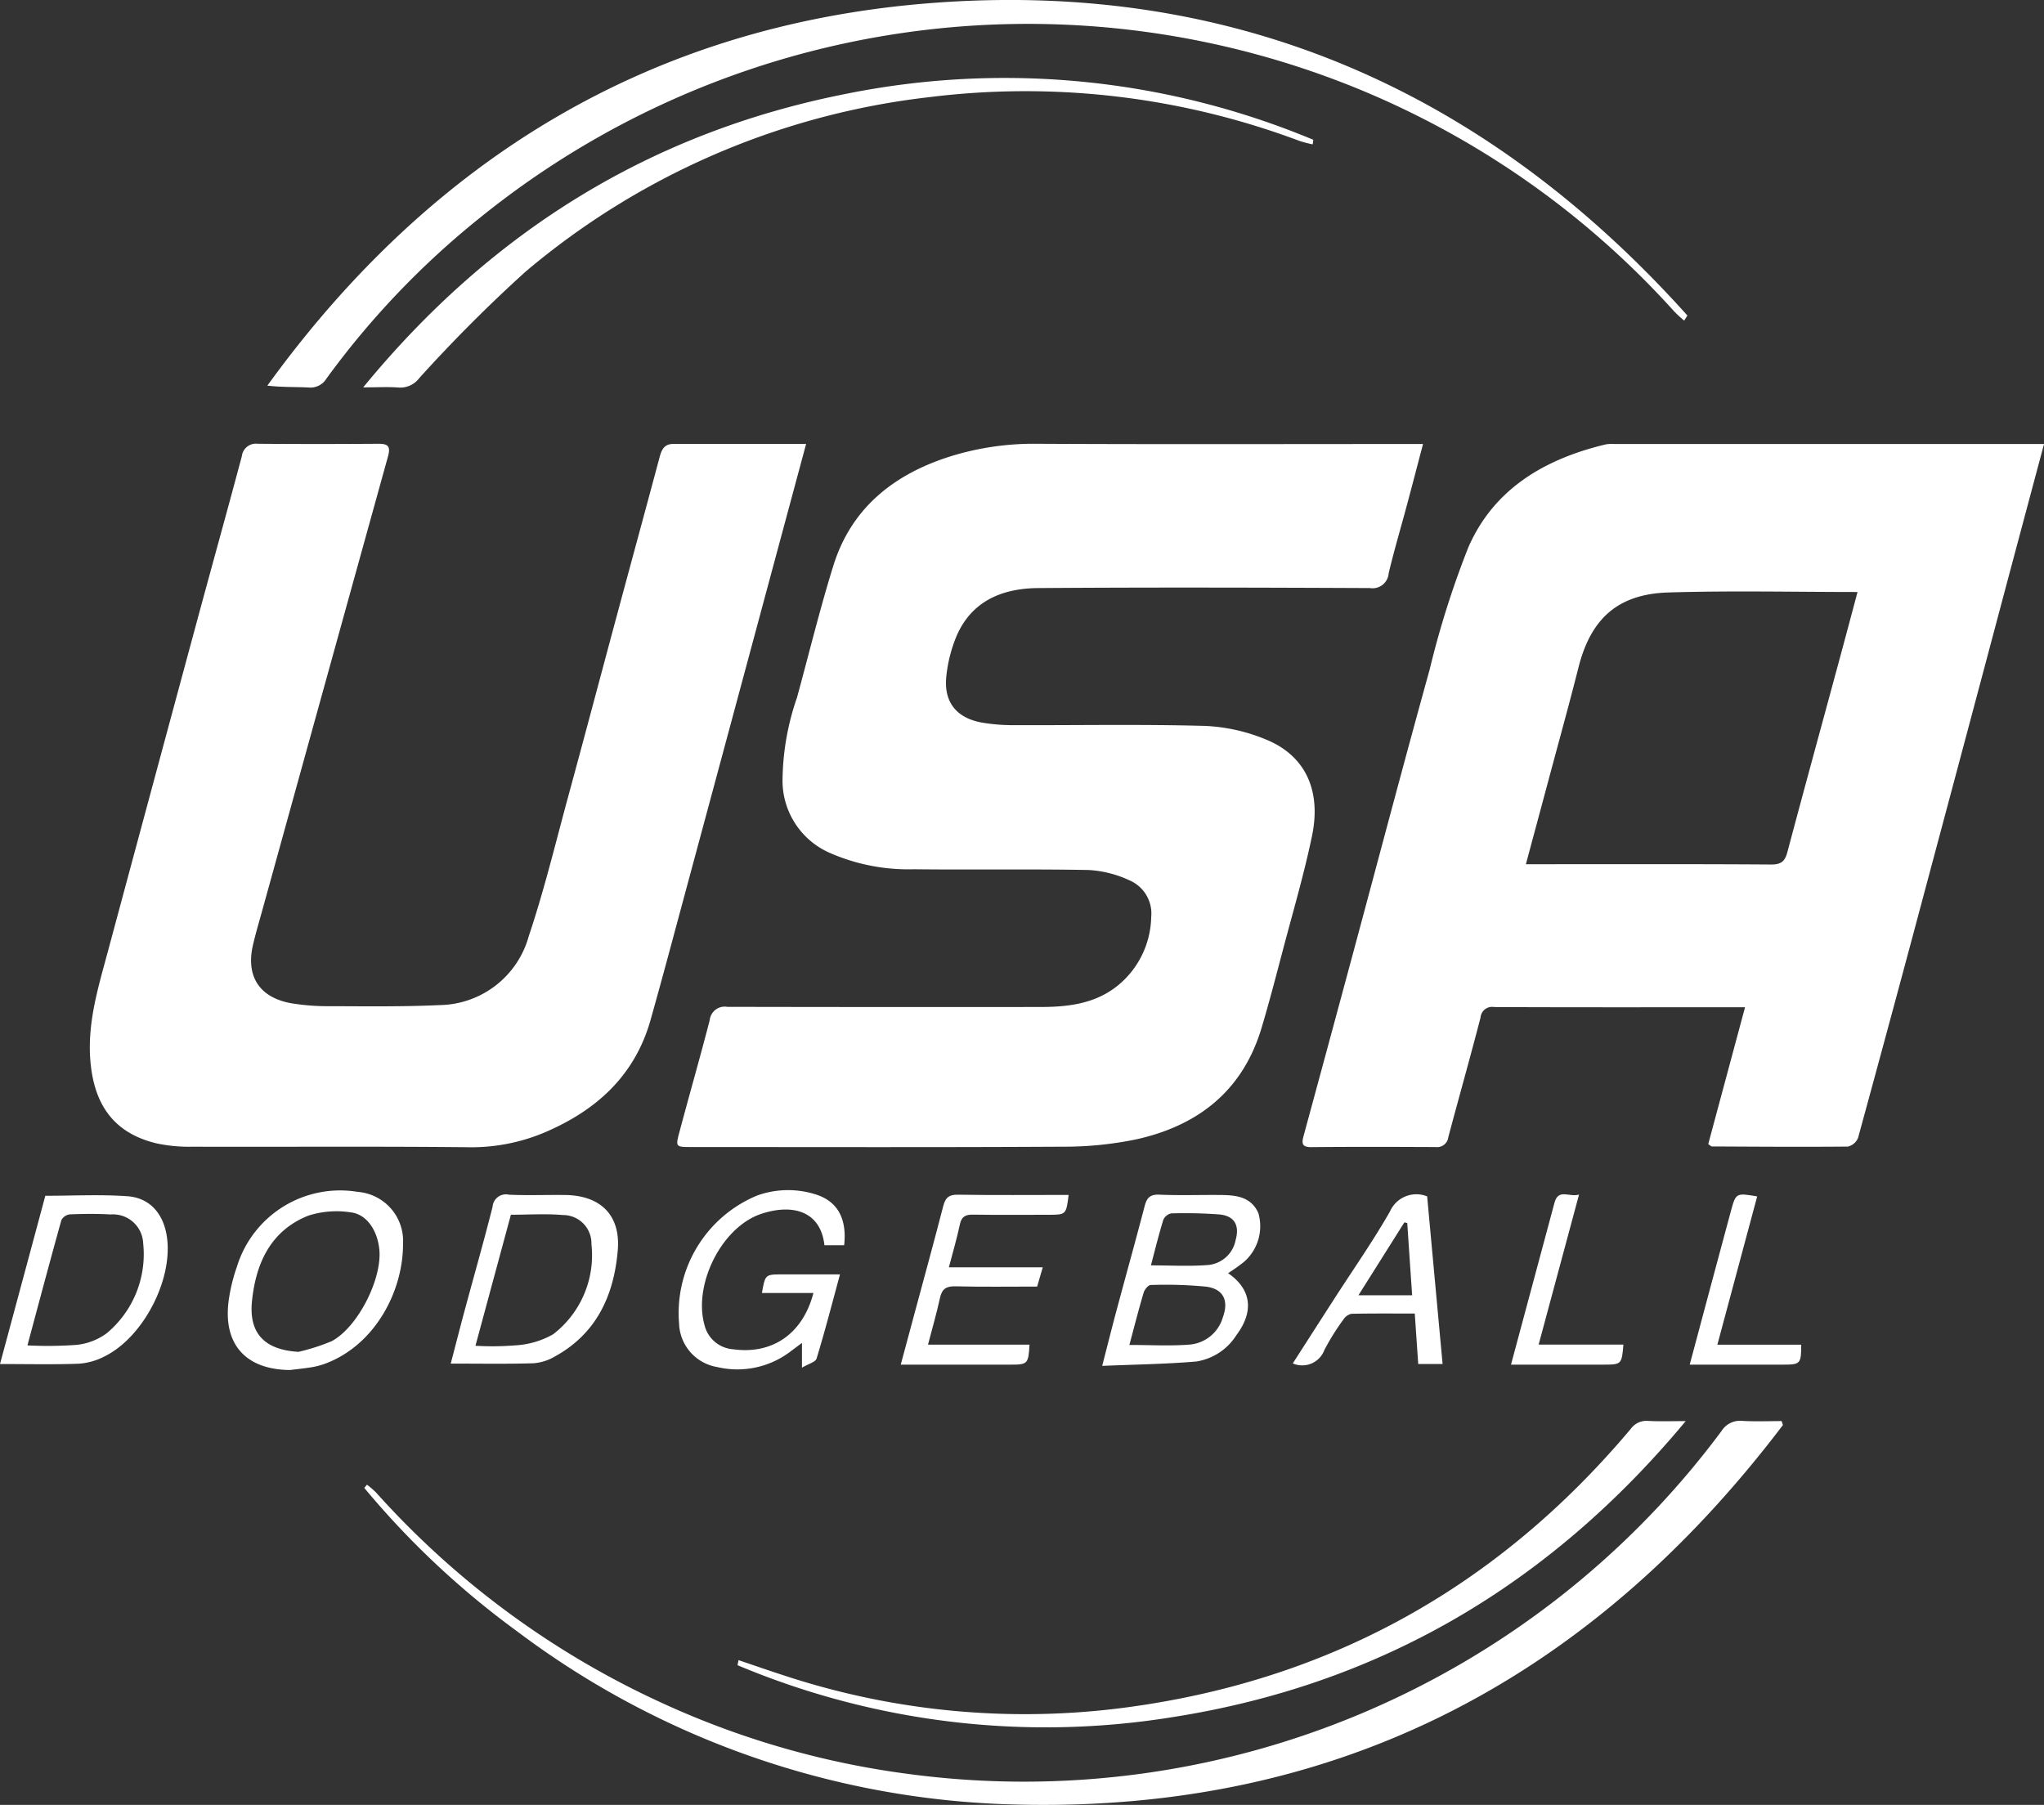 <svg xmlns="http://www.w3.org/2000/svg" width="170.981" height="151" viewBox="0 0 170.981 151">
  <rect x="0" y="0" width="170.981" height="151" fill="#333333" stroke="none"/>
  <g id="USA_Logo_-_white" data-name="USA Logo - white" transform="translate(-1047.528 -302.899)">
    <path id="Path_40" data-name="Path 40" d="M1153.593,318.176q-17.6,0-35.2,0a3.077,3.077,0,0,0-.7.034c-5.07,1.213-9.34,3.691-11.487,8.608a76.359,76.359,0,0,0-3.239,10.237c-2.177,7.852-4.253,15.73-6.373,23.6q-2.068,7.674-4.153,15.346c-.163.6-.243,1.014.645,1,3.462-.034,6.925-.022,10.388-.007a.942.942,0,0,0,1.055-.824c.888-3.336,1.829-6.66,2.694-10a.975.975,0,0,1,1.153-.888c6.388.029,12.776.017,19.161.017h1.814q-1.576,5.862-3.078,11.446c.231.165.258.2.285.2,3.8.017,7.6.046,11.392.01a1.212,1.212,0,0,0,.859-.742q3.053-11.161,6.03-22.344,3.185-11.9,6.349-23.81c1.044-3.912,2.089-7.825,3.174-11.883Zm-16.494,18.58c-1.4,5.177-2.821,10.351-4.2,15.538-.2.766-.494,1.067-1.352,1.063-6.488-.044-12.975-.024-19.463-.024h-1.065c.654-2.436,1.265-4.7,1.87-6.957.848-3.173,1.729-6.339,2.534-9.525,1.028-4.053,3.278-6.125,7.521-6.254,5.233-.16,10.473-.039,15.817-.039C1138.206,332.641,1137.656,334.7,1137.1,336.756Z" transform="translate(64.15 21.869)" fill="#fff"/>
    <path id="Path_41" data-name="Path 41" d="M1094.183,334.274c1.277-2.984,3.869-4.014,6.852-4.034,9.245-.068,18.49-.041,27.735,0a1.351,1.351,0,0,0,1.569-1.238c.457-1.926,1.024-3.823,1.534-5.734.44-1.641.868-3.288,1.34-5.08H1131.8c-10.288,0-20.574.032-30.862-.019a23.417,23.417,0,0,0-7.526,1.138c-4.593,1.515-8.049,4.316-9.525,9.055-1.135,3.647-2.037,7.368-3.047,11.054a21.664,21.664,0,0,0-1.206,7.01,6.6,6.6,0,0,0,4.036,6.006,16.385,16.385,0,0,0,6.969,1.333c4.873.056,9.748-.029,14.621.063a9.27,9.27,0,0,1,3.363.849,3.022,3.022,0,0,1,1.851,3.093,7.59,7.59,0,0,1-2.777,5.709c-1.885,1.534-4.149,1.807-6.464,1.809q-13.109.015-26.22-.012a1.26,1.26,0,0,0-1.469,1.109c-.812,3.149-1.712,6.274-2.548,9.418-.319,1.187-.28,1.2.975,1.2,10.356,0,20.71.032,31.064-.027a29.773,29.773,0,0,0,6.184-.613c5.184-1.145,8.919-4.073,10.488-9.33.642-2.152,1.208-4.326,1.78-6.5.837-3.176,1.768-6.334,2.437-9.546.8-3.83-.569-6.733-3.827-8.068a14.979,14.979,0,0,0-5.15-1.148c-5.342-.146-10.689-.044-16.034-.061a15.737,15.737,0,0,1-2.507-.2c-2.215-.365-3.317-1.724-3.064-3.939A11.934,11.934,0,0,1,1094.183,334.274Z" transform="translate(33.352 21.858)" fill="#fff"/>
    <path id="Path_42" data-name="Path 42" d="M1088.614,375.8c4.367-1.85,7.6-4.766,8.919-9.466,1-3.553,1.948-7.117,2.908-10.68q3.709-13.751,7.407-27.5c.88-3.266,1.76-6.534,2.687-9.975-3.818,0-7.478,0-11.137,0-.715,0-.948.472-1.111,1.077-1.177,4.406-2.378,8.8-3.565,13.209-1.369,5.084-2.716,10.174-4.1,15.253-1.055,3.883-2,7.805-3.28,11.616a7.856,7.856,0,0,1-7.463,5.79c-3.054.143-6.118.1-9.174.092a18.89,18.89,0,0,1-3.212-.241c-2.689-.472-3.842-2.254-3.224-4.9.246-1.043.554-2.072.839-3.108q5.216-18.861,10.446-37.722c.236-.846.046-1.087-.8-1.082q-5.041.037-10.086,0a1.188,1.188,0,0,0-1.335,1.043c-1.219,4.569-2.488,9.126-3.723,13.69q-3.742,13.842-7.468,27.691c-.8,2.979-1.722,5.926-1.486,9.089.287,3.837,2.018,6.159,5.505,7.008a12.881,12.881,0,0,0,3,.289c7.664.022,15.332-.036,23,.041A15.773,15.773,0,0,0,1088.614,375.8Z" transform="translate(4.424 21.863)" fill="#fff"/>
    <path id="Path_43" data-name="Path 43" d="M1061.669,334.571a70.154,70.154,0,0,1,12.834-13.449,72.891,72.891,0,0,1,73.563-10.75,72.752,72.752,0,0,1,26.359,18.6,10.935,10.935,0,0,0,.819.751l.268-.428c-16.9-18.833-37.943-28.124-63.348-26.133-23.392,1.836-41.731,13.055-55.439,32,1.187.141,2.32.1,3.448.156A1.568,1.568,0,0,0,1061.669,334.571Z" transform="translate(13.167)" fill="#fff"/>
    <path id="Path_44" data-name="Path 44" d="M1175.339,351.79a1.825,1.825,0,0,0-1.751.851,72.7,72.7,0,0,1-67.74,28.722,71.463,71.463,0,0,1-20.917-5.989,72.785,72.785,0,0,1-23.912-17.619,7.325,7.325,0,0,0-.737-.627l-.221.27a70.962,70.962,0,0,0,12.761,11.981,72.068,72.068,0,0,0,40.245,14.456c27.519,1.143,49.2-9.989,65.661-31.7l-.107-.331C1177.527,351.807,1176.43,351.851,1175.339,351.79Z" transform="translate(17.942 69.985)" fill="#fff"/>
    <path id="Path_45" data-name="Path 45" d="M1138.366,310.855a10.491,10.491,0,0,0,1.08.28l.056-.382a66.975,66.975,0,0,0-39.163-3.83c-16.3,3.232-29.622,11.5-40.316,24.542,1.184,0,2.086-.054,2.979.015a1.978,1.978,0,0,0,1.707-.785,124.57,124.57,0,0,1,8.878-8.895,63.441,63.441,0,0,1,33.777-14.614A65.222,65.222,0,0,1,1138.366,310.855Z" transform="translate(17.887 3.842)" fill="#fff"/>
    <path id="Path_46" data-name="Path 46" d="M1076.946,373.135c-1.328-.426-2.643-.888-3.964-1.333l-.083.423a66.459,66.459,0,0,0,36.316,4.357c17.393-2.706,31.616-11.083,43-24.778-1.2,0-2.169.036-3.132-.015a1.614,1.614,0,0,0-1.459.659c-11.059,13.155-25.063,21.009-42.13,23.3A64.255,64.255,0,0,1,1076.946,373.135Z" transform="translate(36.323 69.988)" fill="#fff"/>
    <path id="Path_47" data-name="Path 47" d="M1098.507,345.539c-.634-1.41-1.946-1.5-3.253-1.508-1.68-.012-3.363.046-5.041-.027-.778-.032-1.038.282-1.216.958-.764,2.923-1.576,5.831-2.358,8.749-.389,1.452-.754,2.911-1.194,4.618,2.719-.117,5.294-.148,7.854-.365a4.835,4.835,0,0,0,3.368-2.2c1.5-2,1.262-3.845-.69-5.192a15.48,15.48,0,0,0,1.3-.919A3.953,3.953,0,0,0,1098.507,345.539Zm-2.967,8.722a3.173,3.173,0,0,1-2.794,2.288c-1.624.126-3.268.029-5.026.029.413-1.544.775-2.969,1.194-4.377.075-.258.382-.637.586-.639a35.568,35.568,0,0,1,4.613.136C1095.586,351.878,1096.051,352.865,1095.54,354.261Zm1.07-6.473a2.581,2.581,0,0,1-2.288,2.1c-1.553.124-3.125.032-4.8.032.347-1.313.656-2.575,1.038-3.815a.93.93,0,0,1,.666-.535,39.433,39.433,0,0,1,4.012.088C1096.5,345.77,1096.955,346.567,1096.61,347.788Z" transform="translate(54.281 58.843)" fill="#fff"/>
    <path id="Path_48" data-name="Path 48" d="M1077.8,345.823c2.575-.846,4.944-.253,5.265,2.633h1.649c.253-2.288-.6-3.762-2.539-4.3a7.63,7.63,0,0,0-4.761.148A10.644,10.644,0,0,0,1070.905,355a3.813,3.813,0,0,0,3.185,3.645,7.337,7.337,0,0,0,6.113-1.284l.982-.737V358.7c.557-.331,1.136-.472,1.223-.764.7-2.3,1.3-4.622,1.958-7.039h-4.844c-1.408,0-1.408,0-1.687,1.551h4.309c-.887,3.414-3.431,5.158-6.7,4.712a2.662,2.662,0,0,1-2.427-2.084C1072.1,351.688,1074.482,346.912,1077.8,345.823Z" transform="translate(33.428 58.623)" fill="#fff"/>
    <path id="Path_49" data-name="Path 49" d="M1066.235,343.985a9.031,9.031,0,0,0-10.108,6.266,14.631,14.631,0,0,0-.674,2.723c-.537,3.716,1.374,5.885,5.121,5.914.632-.08,1.267-.139,1.892-.248a5.977,5.977,0,0,0,1.157-.326c4.083-1.581,6.417-6.038,6.4-9.991A4.117,4.117,0,0,0,1066.235,343.985Zm-2.228,12.511a16.978,16.978,0,0,1-2.735.873c-2.8-.17-4.158-1.517-3.883-4.241.321-3.161,1.554-5.9,4.715-7.154a7.717,7.717,0,0,1,3.531-.277c1.342.146,2.244,1.5,2.405,3.1C1068.29,351.283,1066.209,355.375,1064.008,356.5Z" transform="translate(11.218 58.629)" fill="#fff"/>
    <path id="Path_50" data-name="Path 50" d="M1072.635,344.033c-1.578-.024-3.159.046-4.732-.027a1.12,1.12,0,0,0-1.371,1.012c-.722,2.86-1.532,5.695-2.3,8.542-.409,1.512-.795,3.03-1.2,4.576,2.371,0,4.647.041,6.918-.027a4.155,4.155,0,0,0,1.8-.571c3.48-1.914,4.931-5.109,5.252-8.853C1077.262,345.742,1075.585,344.077,1072.635,344.033Zm-1.05,11.659a7.235,7.235,0,0,1-3.2.922,23.918,23.918,0,0,1-3.285.032l2.964-10.964c1.49,0,2.937-.1,4.367.027a2.371,2.371,0,0,1,2.371,2.439A8.337,8.337,0,0,1,1071.585,355.693Z" transform="translate(22.2 58.844)" fill="#fff"/>
    <path id="Path_51" data-name="Path 51" d="M1058.188,344.106c-2.264-.161-4.547-.039-6.869-.039-1.257,4.671-2.509,9.323-3.791,14.077,2.32,0,4.465.051,6.6-.027a5.485,5.485,0,0,0,2.108-.593c3.227-1.563,5.741-6.359,5.265-9.933C1061.245,345.616,1060.095,344.24,1058.188,344.106Zm-1.736,11.465a5.11,5.11,0,0,1-2.563.973,33.634,33.634,0,0,1-4.066.041c.96-3.577,1.88-7.035,2.84-10.483a.928.928,0,0,1,.705-.479c1.138-.046,2.283-.058,3.419.007a2.526,2.526,0,0,1,2.718,2.424A8.6,8.6,0,0,1,1056.452,355.571Z" transform="translate(0 58.873)" fill="#fff"/>
    <path id="Path_52" data-name="Path 52" d="M1084.57,345.672c2.084.034,4.166.012,6.249.012,1.532,0,1.532,0,1.739-1.661-3.1,0-6.184.029-9.269-.019-.761-.012-1.041.263-1.221.958-.788,3.052-1.624,6.091-2.444,9.136-.36,1.34-.719,2.68-1.109,4.124h9.2c1.415,0,1.481-.068,1.571-1.675h-8.491c.357-1.369.722-2.621,1-3.9.165-.764.528-1,1.311-.978,2.274.058,4.552.022,6.818.022.165-.569.3-1.033.469-1.61h-7.852c.328-1.257.671-2.412.919-3.587C1083.6,345.83,1083.928,345.66,1084.57,345.672Z" transform="translate(44.361 58.846)" fill="#fff"/>
    <path id="Path_53" data-name="Path 53" d="M1100.125,345.42c-1.432,2.5-3.09,4.868-4.652,7.295-1.153,1.79-2.3,3.579-3.472,5.405a1.976,1.976,0,0,0,2.639-1.111,19.157,19.157,0,0,1,1.595-2.558,1.072,1.072,0,0,1,.671-.481c1.739-.039,3.478-.022,5.3-.022.1,1.466.194,2.826.289,4.219h2.038c-.435-4.727-.866-9.388-1.291-14.023A2.416,2.416,0,0,0,1100.125,345.42Zm-2.631,7,3.842-6.1.241.056c.134,1.991.267,3.983.409,6.045Z" transform="translate(63.668 58.845)" fill="#fff"/>
    <path id="Path_54" data-name="Path 54" d="M1103.148,344.691c-1.2,4.459-2.4,8.924-3.64,13.551h7.762c1.476,0,1.507-.032,1.641-1.675h-7.091c1.135-4.221,2.237-8.311,3.38-12.554C1104.4,344.268,1103.476,343.473,1103.148,344.691Z" transform="translate(74.415 58.825)" fill="#fff"/>
    <path id="Path_55" data-name="Path 55" d="M1111.3,344.156c-1.744-.3-1.787-.294-2.189,1.189-1.145,4.236-2.276,8.477-3.455,12.885h7.835c1.42,0,1.491-.075,1.493-1.668h-7.015C1109.1,352.36,1110.2,348.26,1111.3,344.156Z" transform="translate(83.217 58.838)" fill="#fff"/>
  </g>
</svg>
